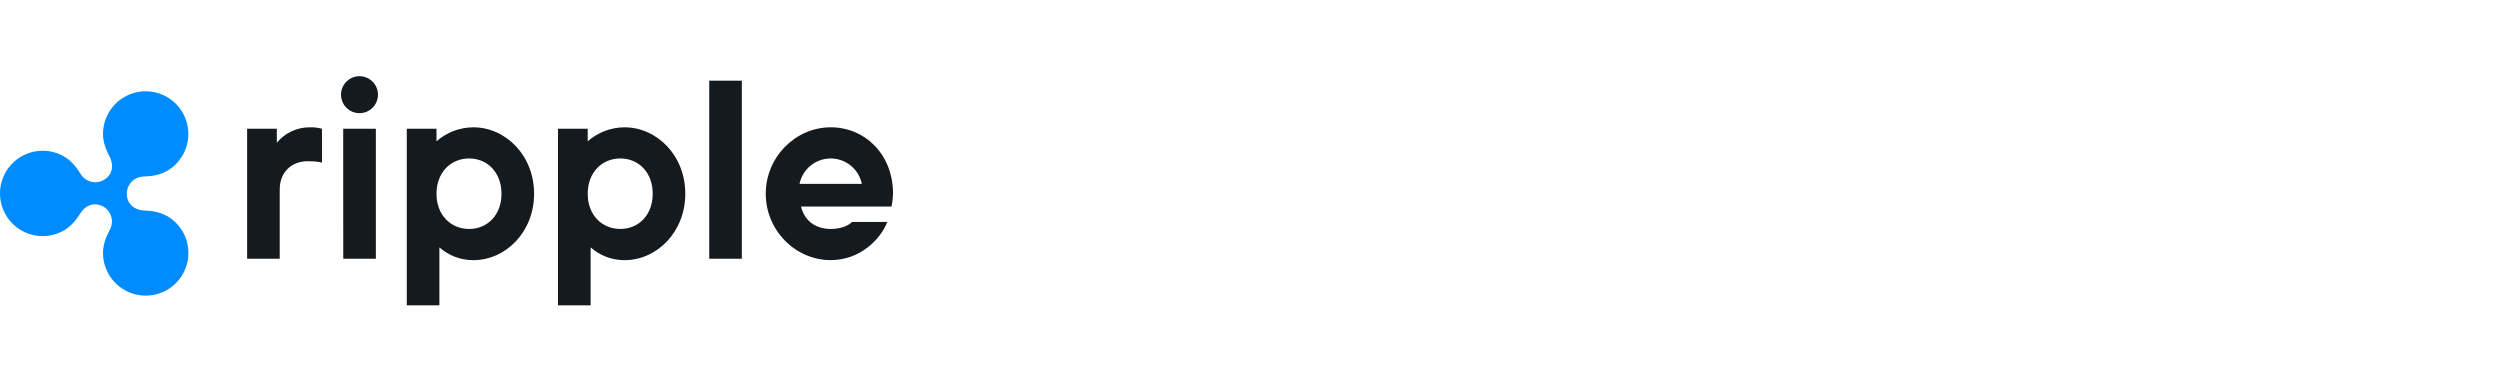 <svg width="262" height="40" viewBox="0 0 262 40" fill="none" xmlns="http://www.w3.org/2000/svg">
<g clip-path="url(#clip0_1117_1955)">
<path d="M17.508 22.649C16.752 22.21 15.899 22.084 15.054 22.056C14.345 22.033 13.289 21.578 13.289 20.279C13.293 19.811 13.48 19.363 13.81 19.031C14.139 18.699 14.586 18.509 15.054 18.502C15.899 18.473 16.752 18.346 17.508 17.91C18.187 17.517 18.751 16.952 19.143 16.272C19.534 15.592 19.74 14.821 19.739 14.036C19.739 13.252 19.532 12.481 19.139 11.802C18.747 11.122 18.182 10.558 17.503 10.166C16.823 9.774 16.052 9.567 15.267 9.567C14.483 9.567 13.712 9.774 13.032 10.166C12.353 10.558 11.788 11.122 11.396 11.801C11.003 12.481 10.796 13.251 10.795 14.036C10.795 14.903 11.103 15.7 11.498 16.441C11.828 17.063 11.995 18.218 10.86 18.871C10.45 19.1 9.966 19.158 9.513 19.034C9.06 18.91 8.674 18.613 8.437 18.208C7.993 17.497 7.45 16.826 6.706 16.397C6.026 16.005 5.255 15.799 4.47 15.799C3.685 15.799 2.914 16.006 2.234 16.399C1.555 16.791 0.99 17.356 0.598 18.036C0.206 18.715 -0.001 19.486 -0.001 20.271C-0.001 21.056 0.206 21.827 0.598 22.507C0.99 23.187 1.555 23.751 2.234 24.144C2.914 24.537 3.685 24.743 4.47 24.744C5.255 24.744 6.026 24.538 6.706 24.145C7.456 23.711 7.993 23.046 8.437 22.335C8.803 21.742 9.713 21.008 10.86 21.671C11.263 21.913 11.555 22.302 11.674 22.757C11.793 23.211 11.729 23.694 11.496 24.102C11.101 24.842 10.795 25.64 10.795 26.507C10.795 27.292 11.002 28.064 11.394 28.744C11.787 29.424 12.352 29.988 13.032 30.381C13.712 30.774 14.483 30.981 15.269 30.981C16.054 30.981 16.825 30.774 17.506 30.382C18.186 29.989 18.75 29.425 19.143 28.745C19.536 28.065 19.743 27.293 19.743 26.508C19.744 25.723 19.537 24.951 19.145 24.271C18.753 23.591 18.188 23.026 17.508 22.633V22.649Z" fill="#008CFF"/>
<path d="M25.898 13.493H29.011V14.962C29.426 14.457 29.948 14.05 30.539 13.77C31.13 13.489 31.775 13.343 32.429 13.341C32.873 13.325 33.316 13.376 33.744 13.493V17.047C33.744 17.047 33.314 16.895 32.277 16.895C30.5 16.895 29.315 18.08 29.315 19.857V27.113H25.898V13.493ZM42.631 13.493H45.745V14.81C46.808 13.872 48.175 13.35 49.593 13.341C53.011 13.341 55.973 16.303 55.973 20.303C55.973 24.304 53.011 27.265 49.593 27.265C48.288 27.269 47.026 26.791 46.049 25.925V32H42.631V13.493ZM52.555 20.303C52.555 18.076 51.086 16.607 49.163 16.607C47.24 16.607 45.745 18.07 45.745 20.303C45.745 22.536 47.238 23.994 49.165 23.994C51.092 23.994 52.555 22.532 52.555 20.303ZM58.479 13.493H61.592V14.81C62.656 13.872 64.023 13.35 65.441 13.341C68.859 13.341 71.82 16.303 71.82 20.303C71.82 24.304 68.859 27.265 65.441 27.265C64.135 27.267 62.874 26.791 61.897 25.925V32H58.479V13.493ZM68.404 20.303C68.404 18.076 66.935 16.607 65.01 16.607C63.085 16.607 61.592 18.07 61.592 20.303C61.592 22.536 63.087 23.994 65.01 23.994C66.933 23.994 68.404 22.532 68.404 20.303ZM74.328 8.456H77.746V27.113H74.328V8.456ZM80.251 20.303C80.251 16.457 83.365 13.341 87.061 13.341C90.629 13.341 93.591 16.153 93.591 20.303C93.577 20.754 93.526 21.203 93.439 21.646H83.948C84.252 22.963 85.298 23.994 87.061 23.994C88.657 23.994 89.291 23.261 89.291 23.261H92.987C92.302 25.038 90.175 27.259 87.063 27.259C83.365 27.265 80.251 24.151 80.251 20.303ZM90.321 19.267C90.166 18.515 89.756 17.84 89.161 17.356C88.567 16.872 87.823 16.607 87.055 16.607C86.288 16.607 85.544 16.872 84.95 17.356C84.355 17.84 83.945 18.515 83.79 19.267H90.321ZM35.738 9.923C35.738 9.41 35.942 8.917 36.306 8.554C36.669 8.19 37.162 7.986 37.675 7.986C38.189 7.986 38.682 8.19 39.045 8.554C39.408 8.917 39.612 9.41 39.612 9.923C39.612 10.437 39.408 10.93 39.045 11.293C38.682 11.656 38.189 11.86 37.675 11.86C37.162 11.86 36.669 11.656 36.306 11.293C35.942 10.93 35.738 10.437 35.738 9.923ZM35.967 13.493H39.391V27.117H35.973L35.967 13.493Z" fill="#151A1F"/>
</g>
<defs>
<clipPath id="clip0_1117_1955">
<rect width="93.593" height="24" fill="white" transform="translate(0 8)"/>
</clipPath>
</defs>
</svg>
